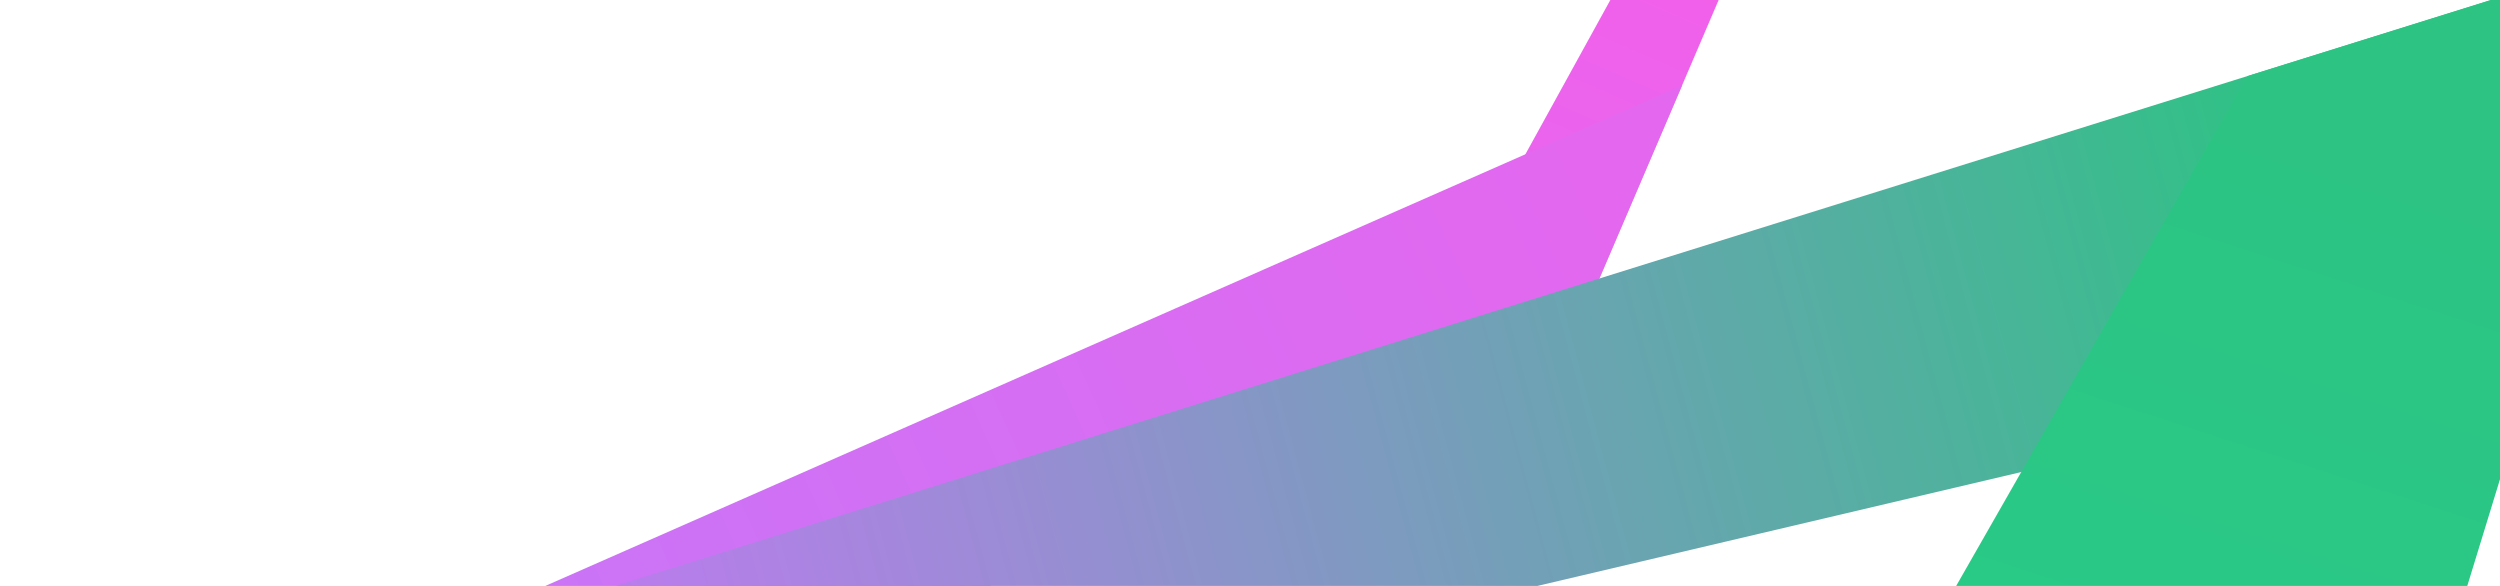 <?xml version="1.0" encoding="utf-8"?>
<svg viewBox="0 0 1280 300" xmlns="http://www.w3.org/2000/svg">
    <g transform="matrix(0.896, 0, 0, 0.896, 191.94, -174.621)" style="">
        <linearGradient id="SVGID_1_" gradientUnits="userSpaceOnUse" x1="813.449" y1="3.16" x2="655.449" y2="365.16">
            <stop offset="0" style="stop-color:#FF59E6"/>
            <stop offset="1" style="stop-color:#E467EF"/>
        </linearGradient>
        <polygon fill="url(#SVGID_1_)" points="813.3,0 849,5.5 692.3,371.3 630.2,332.5 &#9;"/>
        <linearGradient id="SVGID_2_" gradientUnits="userSpaceOnUse" x1="64.23" y1="603.623" x2="728.23" y2="303.623">
            <stop offset="0" style="stop-color:#C875F7"/>
            <stop offset="1" style="stop-color:#E467EF"/>
        </linearGradient>
        <polygon fill="url(#SVGID_2_)" points="0,572.6 747,243.6 692.3,371.3 30.4,678.9 &#9;"/>
        <linearGradient id="SVGID_3_" gradientUnits="userSpaceOnUse" x1="57.828" y1="606.908" x2="1123.828" y2="320.908">
            <stop offset="0" style="stop-color:#C875F7"/>
            <stop offset="1" style="stop-color:#2CC383"/>
        </linearGradient>
        <polygon fill="url(#SVGID_3_)" points="1237,186.2 1237,394.9 30.4,678.9 0,572.6 &#9;"/>
        <linearGradient id="SVGID_4_" gradientUnits="userSpaceOnUse" x1="735.316" y1="1321.702" x2="1081.316" y2="257.702">
            <stop offset="0" style="stop-color:#22D88F"/>
            <stop offset="1" style="stop-color:#2CC383"/>
        </linearGradient>
        <polygon fill="url(#SVGID_4_)" points="600.2,1060.8 1070,238.4 1237,186.2 1237,394.9 909.9,1461.3 &#9;"/>
    </g>
</svg>
